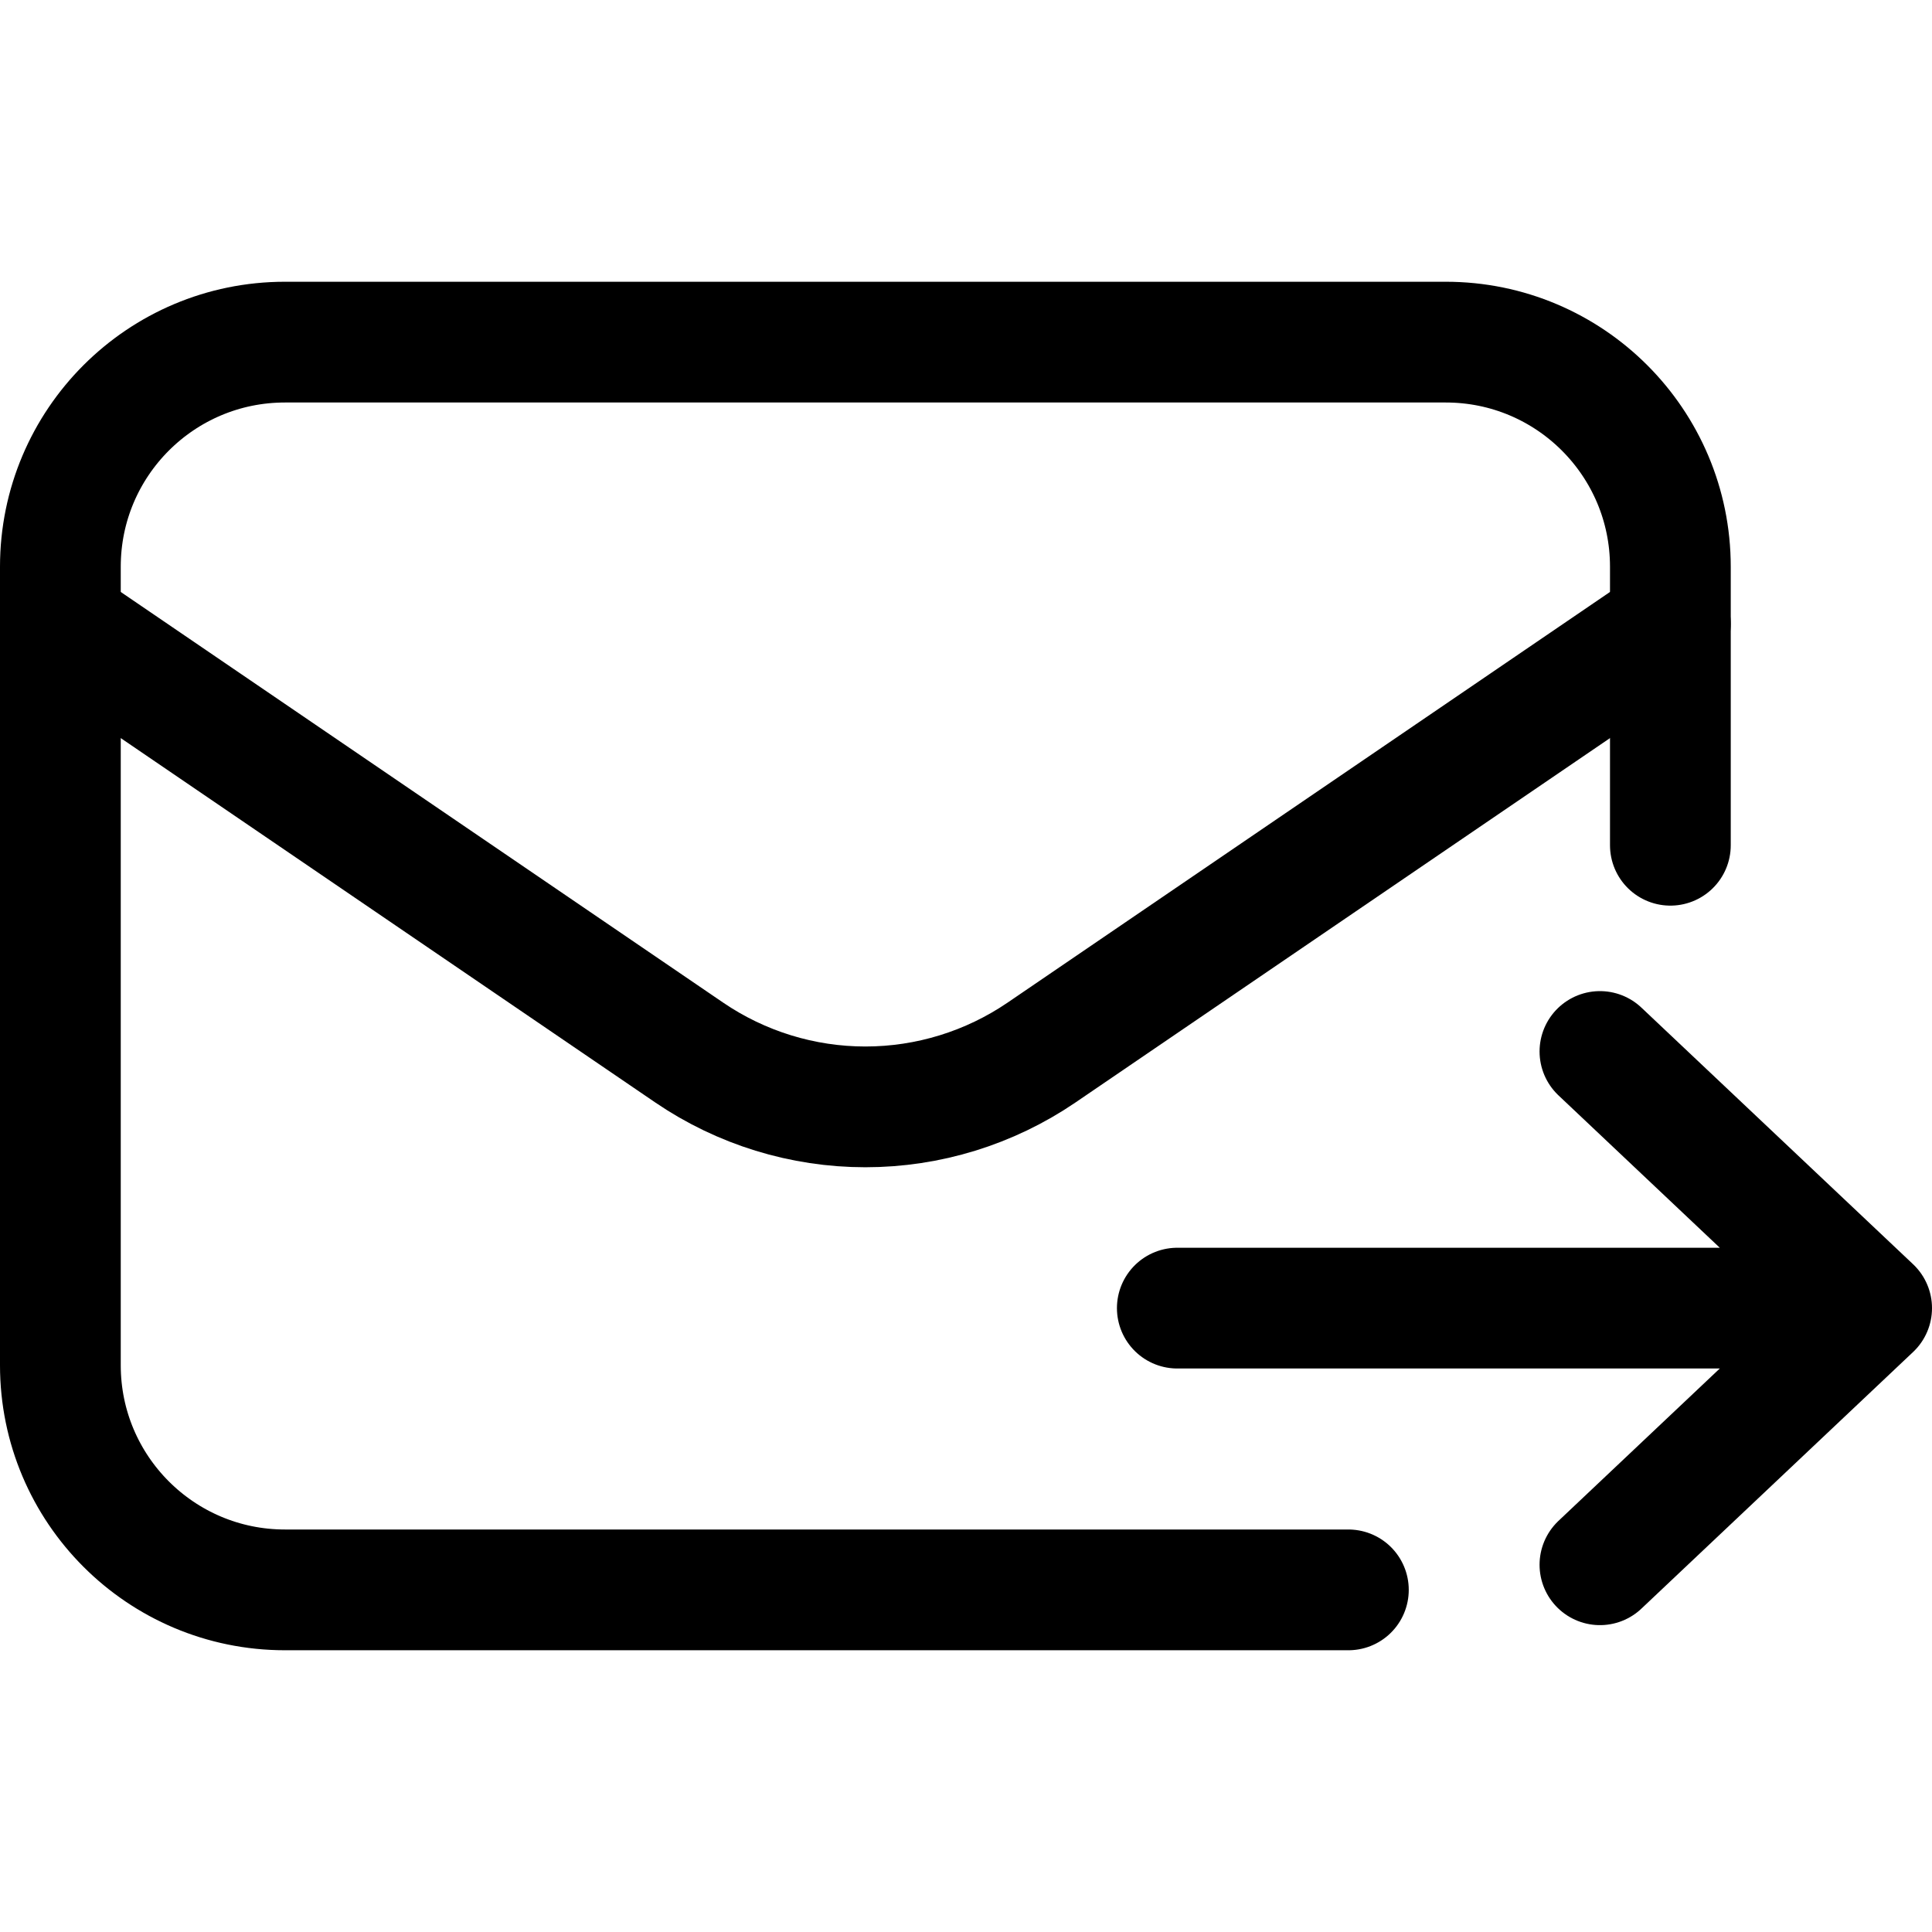 <svg
  width="24"
  height="24"
  viewBox="0 0 24 24"
  fill="none"
  xmlns="http://www.w3.org/2000/svg"
  data-fui-icon="true"
>
  <path
    d="M20.75 10.5V7.04C20.75 5.499 19.501 4.25 17.96 4.25H3.54C1.999 4.25 0.75 5.499 0.75 7.04V16.96C0.75 18.501 1.999 19.75 3.54 19.75H16.75"
    stroke="currentColor"
    stroke-width="1.5"
    stroke-linecap="round"
    stroke-linejoin="round"
  />
  <path
    d="M.75 7.75L8.563 13.076C9.208 13.515 9.97 13.75 10.75 13.75V13.75C11.53 13.75 12.292 13.515 12.937 13.076L20.75 7.75M19.875 13.062L23.25 16.25 19.875 19.438M14.625 16.25H23.25"
    stroke="currentColor"
    stroke-width="1.5"
    stroke-linecap="round"
    stroke-linejoin="round"
  />
</svg>
